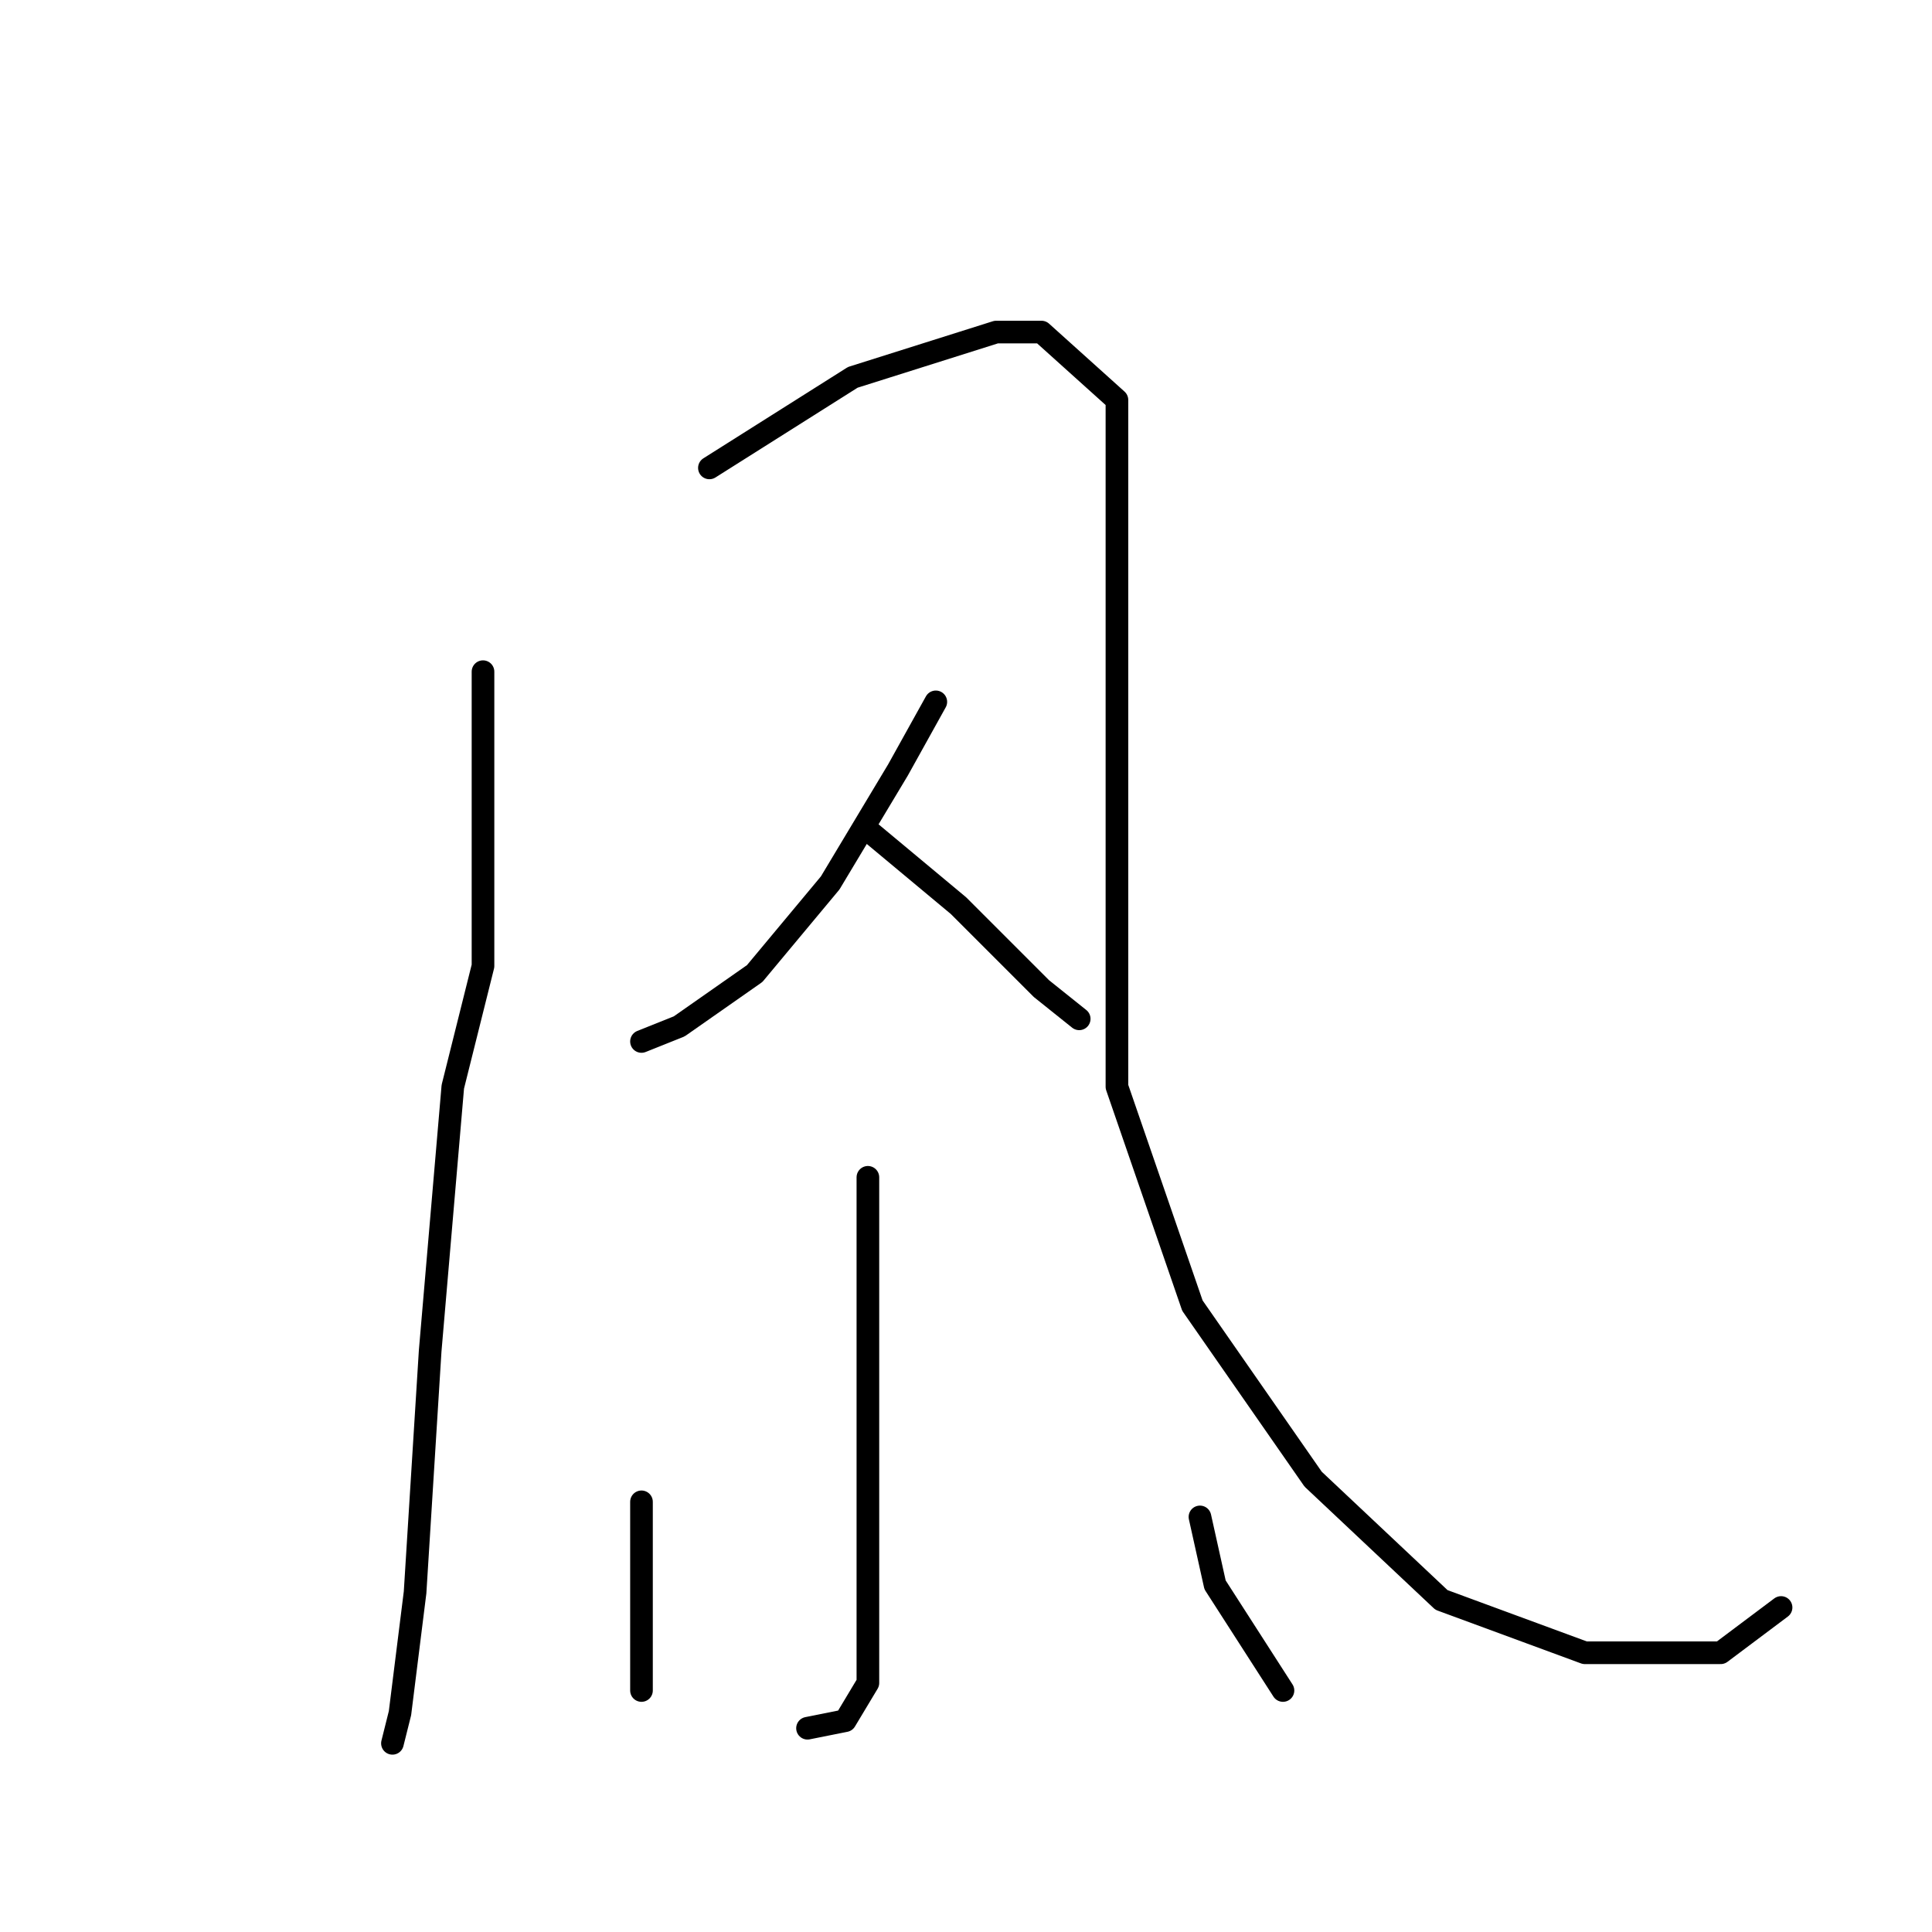 <?xml version="1.0" standalone="no"?>
    <svg width="256" height="256" xmlns="http://www.w3.org/2000/svg" version="1.1">
    <polyline stroke="black" stroke-width="3" stroke-linecap="round" fill="transparent" stroke-linejoin="round" points="64 89 64 102 64 128 60 144 57 179 55 211 53 227 52 231 52 231 " />
        <polyline stroke="black" stroke-width="3" stroke-linecap="round" fill="transparent" stroke-linejoin="round" points="94 62 113 50 132 44 138 44 148 53 148 78 148 112 148 144 158 173 174 196 191 212 210 219 228 219 236 213 236 213 " />
        <polyline stroke="black" stroke-width="3" stroke-linecap="round" fill="transparent" stroke-linejoin="round" points="124 93 119 102 110 117 100 129 90 136 85 138 85 138 " />
        <polyline stroke="black" stroke-width="3" stroke-linecap="round" fill="transparent" stroke-linejoin="round" points="115 110 127 120 138 131 143 135 143 135 " />
        <polyline stroke="black" stroke-width="3" stroke-linecap="round" fill="transparent" stroke-linejoin="round" points="115 156 115 165 115 178 115 198 115 214 115 223 112 228 107 229 107 229 " />
        <polyline stroke="black" stroke-width="3" stroke-linecap="round" fill="transparent" stroke-linejoin="round" points="85 199 85 213 85 222 85 224 85 224 " />
        <polyline stroke="black" stroke-width="3" stroke-linecap="round" fill="transparent" stroke-linejoin="round" points="159 201 161 210 170 224 170 224 " />
        </svg>